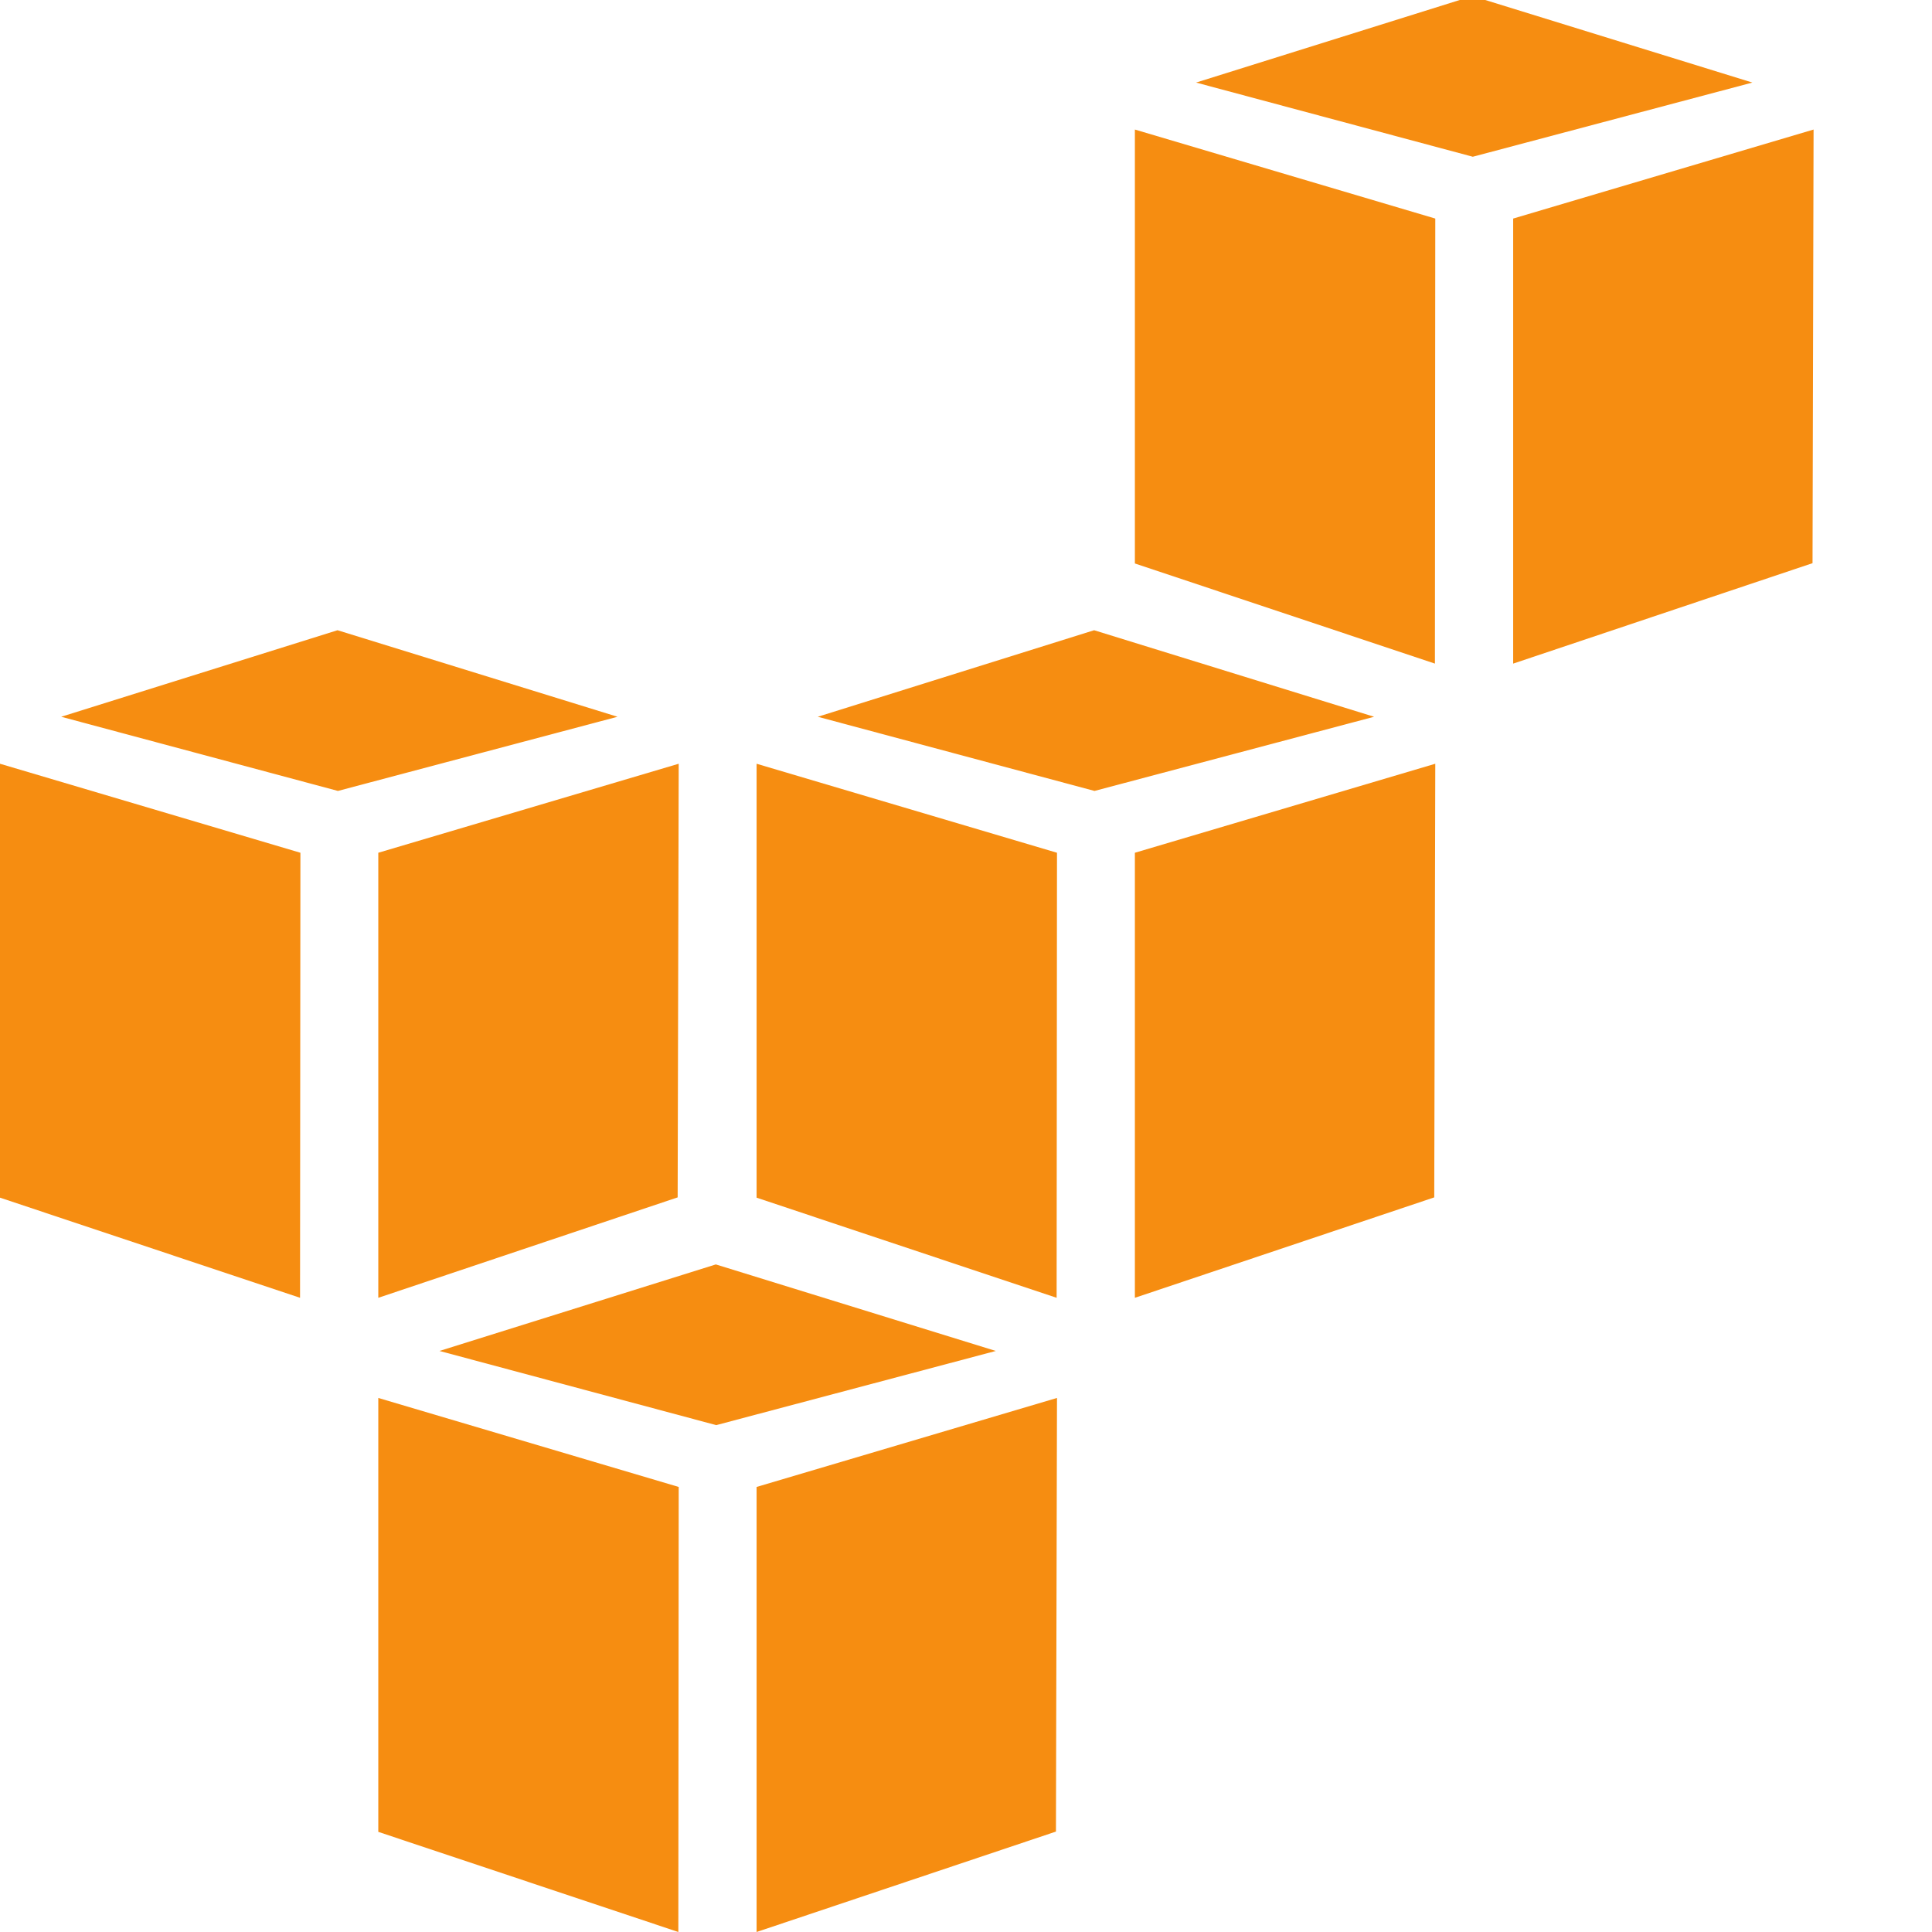 <?xml version="1.0" encoding="UTF-8" standalone="no"?>
<svg
   xmlns:dc="http://purl.org/dc/elements/1.1/"
   xmlns:cc="http://creativecommons.org/ns#"
   xmlns:rdf="http://www.w3.org/1999/02/22-rdf-syntax-ns#"
   xmlns:svg="http://www.w3.org/2000/svg"
   xmlns="http://www.w3.org/2000/svg"
   xmlns:sodipodi="http://sodipodi.sourceforge.net/DTD/sodipodi-0.dtd"
   xmlns:inkscape="http://www.inkscape.org/namespaces/inkscape"
   viewBox="0 0 28 28"
   height="28"
   width="28"
   xml:space="preserve"
   version="1.1"
   id="svg2"
   inkscape:version="0.91 r13725"
   sodipodi:docname="aws.svg"><sodipodi:namedview
     pagecolor="#ffffff"
     bordercolor="#666666"
     borderopacity="1"
     objecttolerance="10"
     gridtolerance="10"
     guidetolerance="10"
     inkscape:pageopacity="0"
     inkscape:pageshadow="2"
     inkscape:window-width="1536"
     inkscape:window-height="801"
     id="namedview40"
     showgrid="false"
     inkscape:zoom="8"
     inkscape:cx="51.109912"
     inkscape:cy="25.81305"
     inkscape:window-x="1912"
     inkscape:window-y="-8"
     inkscape:window-maximized="1"
     inkscape:current-layer="g10" /><defs
     id="defs6" /><g
     transform="matrix(1.25,0,0,-1.25,0,28)"
     id="g10"><g
       id="g4217"
       transform="scale(0.129,0.129)"><path
         id="path14"
         style="fill:#f68d11;fill-opacity:1;fill-rule:nonzero;stroke:none"
         d="m 128.967,114 -26.967,9 0,39 27,-8 -0.033,-40"
         inkscape:connector-curvature="0" /><path
         id="path16"
         style="fill:#f68d11;fill-opacity:1;fill-rule:nonzero;stroke:none"
         d="m 136,154 27,8 -0.094,-38.973 L 136,114 l 0,40"
         inkscape:connector-curvature="0" /><path
         id="path18"
         style="fill:#f68d11;fill-opacity:1;fill-rule:nonzero;stroke:none"
         d="M 157.5,166.223 132.336,174 107.5,166.223 l 24.872,-6.667 25.128,6.667"
         inkscape:connector-curvature="0" /><path
         id="path26"
         style="fill:#f68d11;fill-opacity:1;fill-rule:nonzero;stroke:none"
         d="M 27,97 0,105 0,66 26.967,57 27,97"
         inkscape:connector-curvature="0" /><path
         id="path28"
         style="fill:#f68d11;fill-opacity:1;fill-rule:nonzero;stroke:none"
         d="M 34,97 61,105 60.906,66.026 34,57 34,97"
         inkscape:connector-curvature="0" /><path
         id="path30"
         style="fill:#f68d11;fill-opacity:1;fill-rule:nonzero;stroke:none"
         d="M 55.5,109.223 30.336,117 5.5,109.223 30.372,102.556 55.5,109.223"
         inkscape:connector-curvature="0" /><path
         id="path32"
         style="fill:#f68d11;fill-opacity:1;fill-rule:nonzero;stroke:none"
         d="M 94.967,57 68,66 68,105 95,97 94.967,57"
         inkscape:connector-curvature="0" /><path
         id="path34"
         style="fill:#f68d11;fill-opacity:1;fill-rule:nonzero;stroke:none"
         d="m 102,97 27,8 L 128.906,66.026 102,57 l 0,40"
         inkscape:connector-curvature="0" /><path
         id="path36"
         style="fill:#f68d11;fill-opacity:1;fill-rule:nonzero;stroke:none"
         d="M 123.5,109.223 98.336,117 73.5,109.223 98.372,102.556 123.5,109.223"
         inkscape:connector-curvature="0" /><path
         id="path38"
         style="fill:#f68d11;fill-opacity:1;fill-rule:nonzero;stroke:none"
         d="M 60.967,0 34,9 34,48 61,40 60.967,0"
         inkscape:connector-curvature="0" /><path
         id="path40"
         style="fill:#f68d11;fill-opacity:1;fill-rule:nonzero;stroke:none"
         d="M 68,40 95,48 94.906,9.026 68,0 68,40"
         inkscape:connector-curvature="0" /><path
         id="path42"
         style="fill:#f68d11;fill-opacity:1;fill-rule:nonzero;stroke:none"
         d="M 89.5,52.223 64.336,60 39.5,52.223 64.372,45.556 89.5,52.223"
         inkscape:connector-curvature="0" /></g></g></svg>